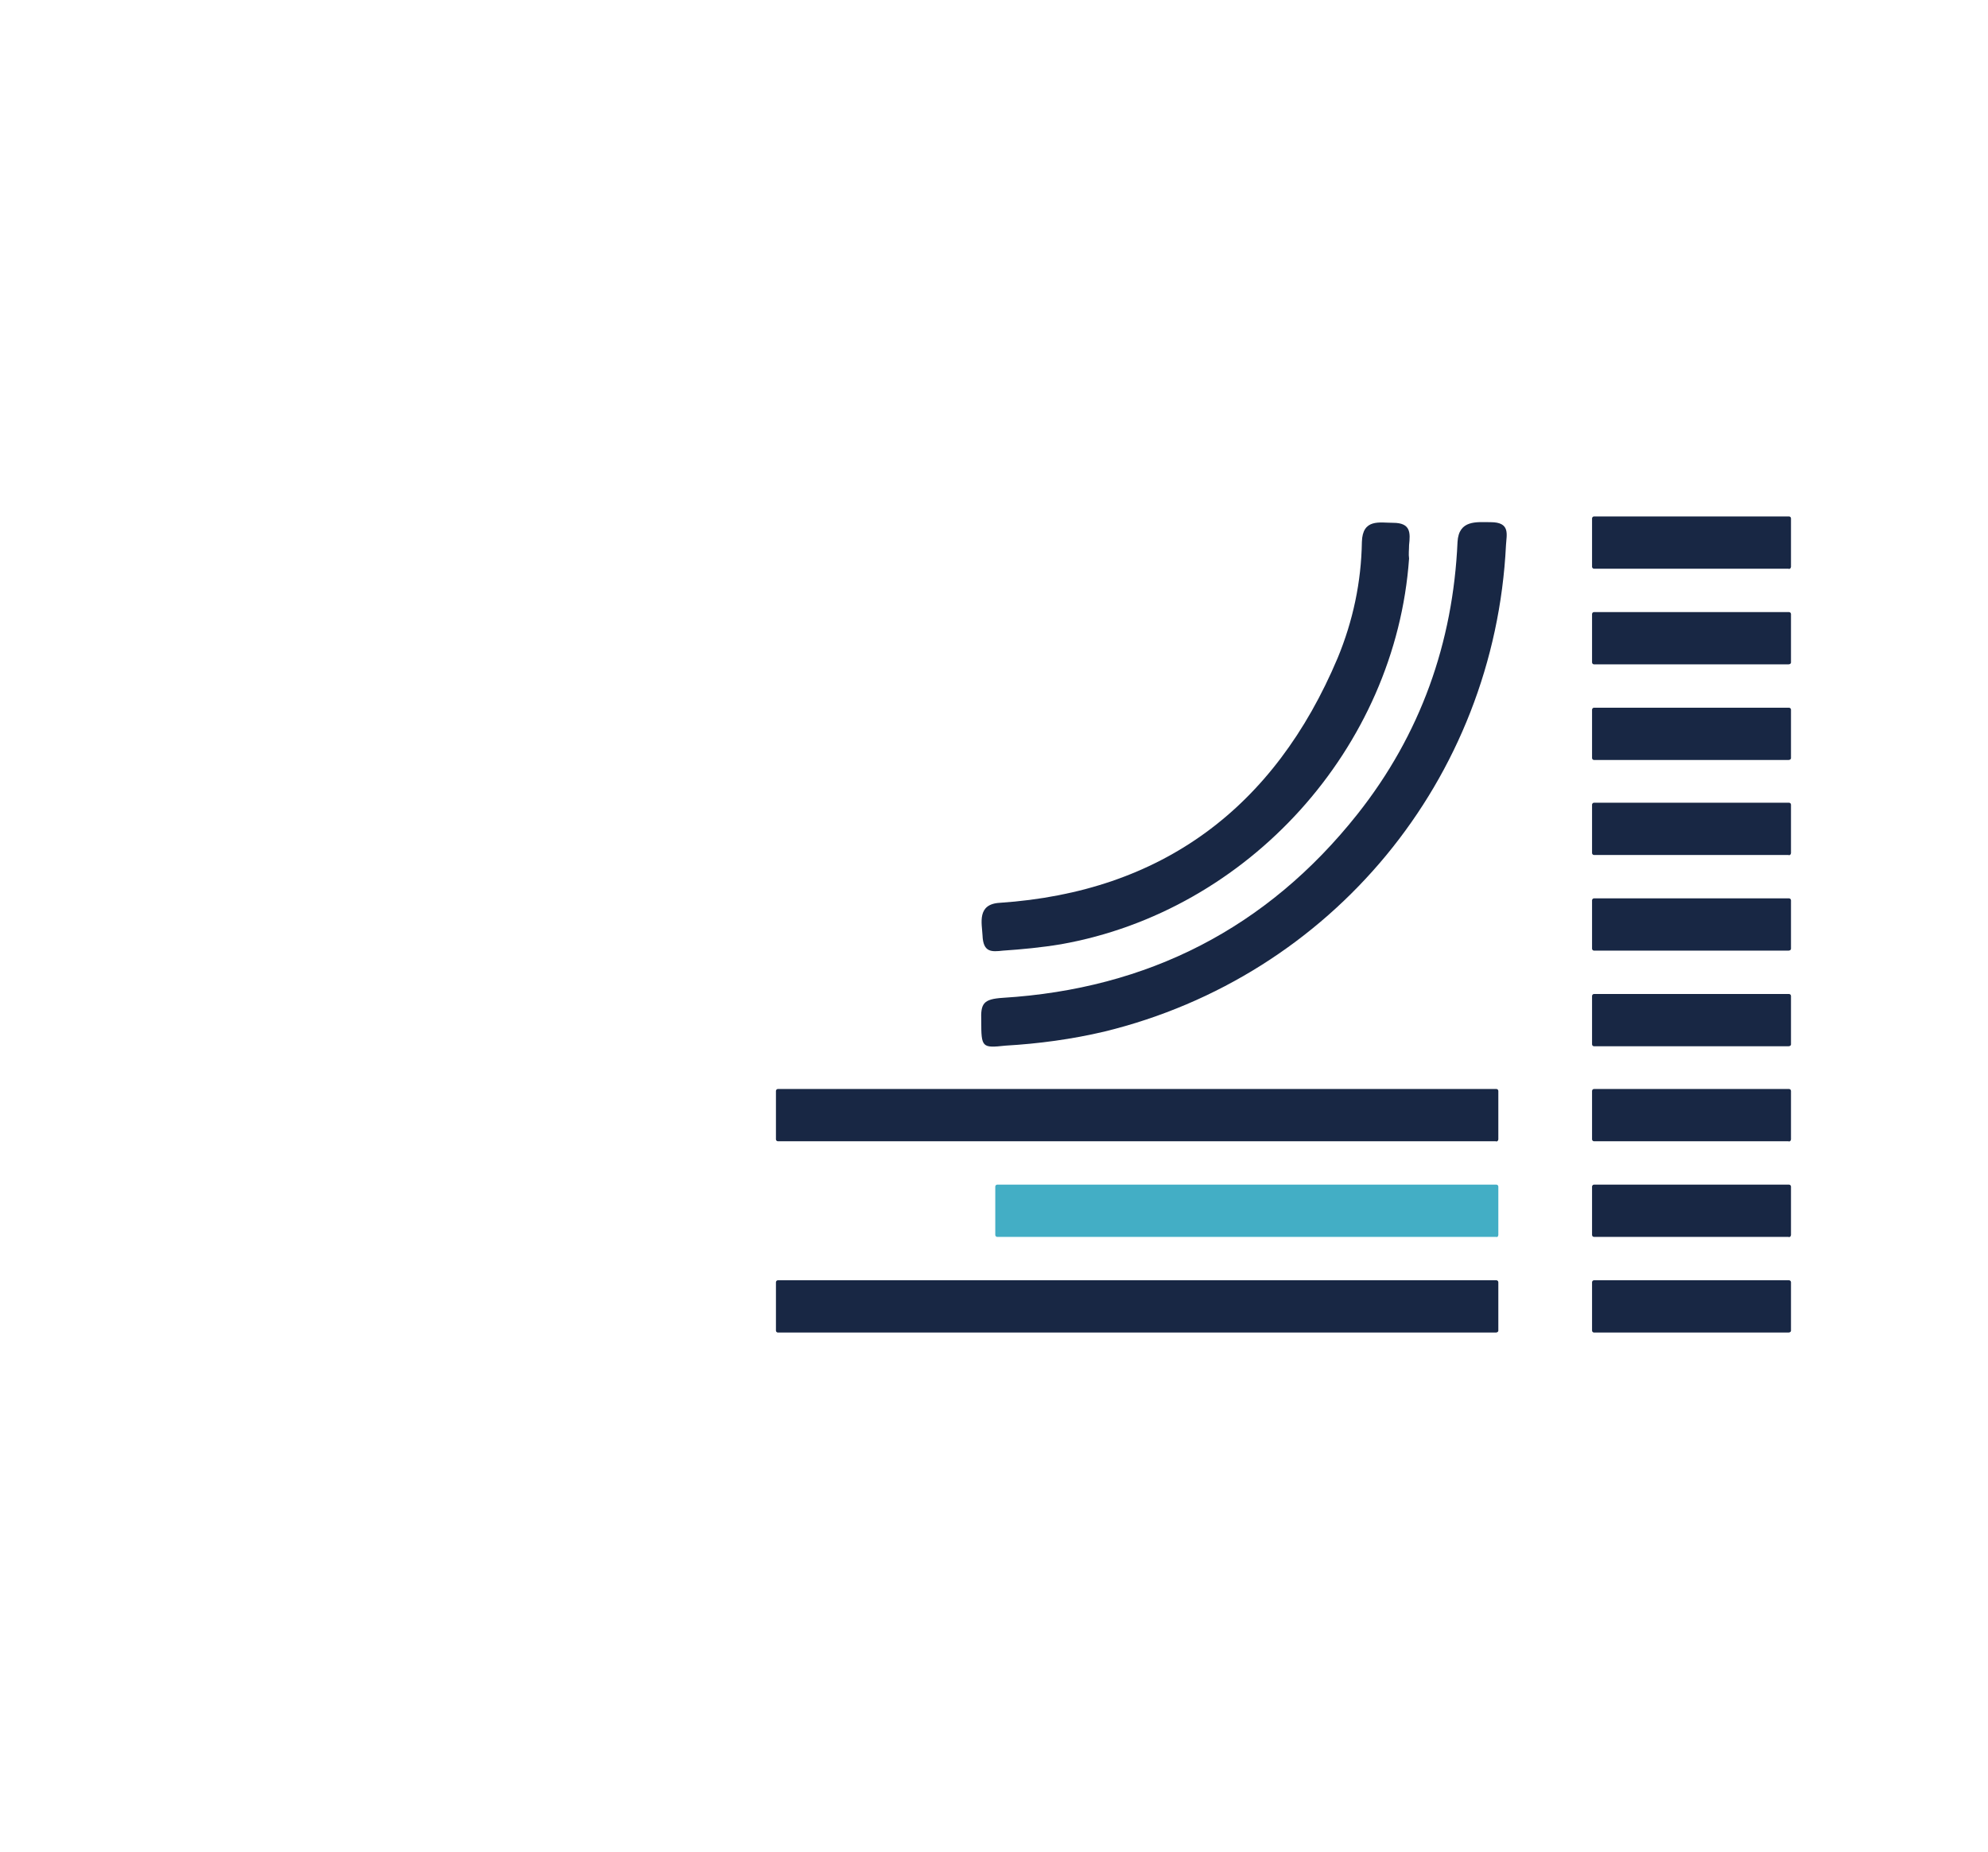 <?xml version="1.0" encoding="utf-8"?>
<!-- Generator: Adobe Illustrator 25.0.1, SVG Export Plug-In . SVG Version: 6.00 Build 0)  -->
<svg version="1.1" id="Layer_1" xmlns="http://www.w3.org/2000/svg" xmlns:xlink="http://www.w3.org/1999/xlink" x="0px" y="0px"
	 viewBox="0 0 311.8 290.5" style="enable-background:new 0 0 311.8 290.5;" xml:space="preserve">
<style type="text/css">
	.st0{fill:#182744;}
	.st1{fill:#43AEC5;}
</style>
<path class="st0" d="M153.9,160.1c-0.1-2.7,0.3-3.4,3.4-3.6c22.7-1.4,41.4-10.9,55.6-28.8c9.9-12.5,15-26.9,15.7-42.7
	c0.2-3.5,3-3.1,5.2-3.1c3.1,0,2.5,1.9,2.4,3.6c-1.8,36.7-27.3,67.6-63,76.3c-5.1,1.2-10.3,1.9-15.5,2.2
	C154,164.4,153.9,164.3,153.9,160.1z"/>
<path class="st0" d="M221,85.5c0.2-1.9,0.3-3.5-2.5-3.5c-2.1,0-4.8-0.7-4.9,3c-0.1,6.3-1.4,12.4-3.8,18.2
	c-9.9,23.5-27.6,36.7-53,38.4c-3.6,0.2-2.8,3.2-2.7,5.1c0.1,2.7,1.4,2.6,3.2,2.4c3-0.2,6.1-0.5,9.1-1c29.4-5.2,52.5-30.8,54.6-60.5
	C220.9,86.9,221,86.2,221,85.5z"/>
<path class="st0" d="M280.9,88.9v-7.6c0-0.2-0.2-0.3-0.3-0.3H250c-0.2,0-0.3,0.2-0.3,0.3v7.6c0,0.2,0.2,0.3,0.3,0.3h30.5
	C280.7,89.3,280.9,89.1,280.9,88.9z"/>
<path class="st0" d="M280.9,103.9v-7.6c0-0.2-0.2-0.3-0.3-0.3H250c-0.2,0-0.3,0.2-0.3,0.3v7.6c0,0.2,0.2,0.3,0.3,0.3h30.5
	C280.7,104.2,280.9,104.1,280.9,103.9z"/>
<path class="st0" d="M280.9,118.9v-7.6c0-0.2-0.2-0.3-0.3-0.3H250c-0.2,0-0.3,0.2-0.3,0.3v7.6c0,0.2,0.2,0.3,0.3,0.3h30.5
	C280.7,119.2,280.9,119.1,280.9,118.9z"/>
<path class="st0" d="M280.9,133.8v-7.6c0-0.2-0.2-0.3-0.3-0.3H250c-0.2,0-0.3,0.2-0.3,0.3v7.6c0,0.2,0.2,0.3,0.3,0.3h30.5
	C280.7,134.2,280.9,134,280.9,133.8z"/>
<path class="st0" d="M280.9,148.8v-7.6c0-0.2-0.2-0.3-0.3-0.3H250c-0.2,0-0.3,0.2-0.3,0.3v7.6c0,0.2,0.2,0.3,0.3,0.3h30.5
	C280.7,149.1,280.9,149,280.9,148.8z"/>
<path class="st0" d="M280.9,163.8v-7.6c0-0.2-0.2-0.3-0.3-0.3H250c-0.2,0-0.3,0.2-0.3,0.3v7.6c0,0.2,0.2,0.3,0.3,0.3h30.5
	C280.7,164.1,280.9,164,280.9,163.8z"/>
<path class="st0" d="M280.9,178.7v-7.6c0-0.2-0.2-0.3-0.3-0.3H250c-0.2,0-0.3,0.2-0.3,0.3v7.6c0,0.2,0.2,0.3,0.3,0.3l30.5,0
	C280.7,179.1,280.9,178.9,280.9,178.7z"/>
<path class="st0" d="M280.9,193.7v-7.6c0-0.2-0.2-0.3-0.3-0.3H250c-0.2,0-0.3,0.2-0.3,0.3v7.6c0,0.2,0.2,0.3,0.3,0.3h30.5
	C280.7,194.1,280.9,193.9,280.9,193.7z"/>
<path class="st0" d="M280.9,208.7v-7.6c0-0.2-0.2-0.3-0.3-0.3H250c-0.2,0-0.3,0.2-0.3,0.3v7.6c0,0.2,0.2,0.3,0.3,0.3h30.5
	C280.7,209,280.9,208.9,280.9,208.7z"/>
<path class="st0" d="M235,178.7v-7.6c0-0.2-0.2-0.3-0.3-0.3H122c-0.2,0-0.3,0.2-0.3,0.3v7.6c0,0.2,0.2,0.3,0.3,0.3h112.6
	C234.8,179.1,235,178.9,235,178.7z"/>
<path class="st1" d="M235,193.7v-7.6c0-0.2-0.2-0.3-0.3-0.3h-78.3c-0.2,0-0.3,0.2-0.3,0.3v7.6c0,0.2,0.2,0.3,0.3,0.3h78.3
	C234.8,194.1,235,193.9,235,193.7z"/>
<path class="st0" d="M235,208.7v-7.6c0-0.2-0.2-0.3-0.3-0.3H122c-0.2,0-0.3,0.2-0.3,0.3v7.6c0,0.2,0.2,0.3,0.3,0.3h112.6
	C234.8,209,235,208.9,235,208.7z"/>
</svg>
